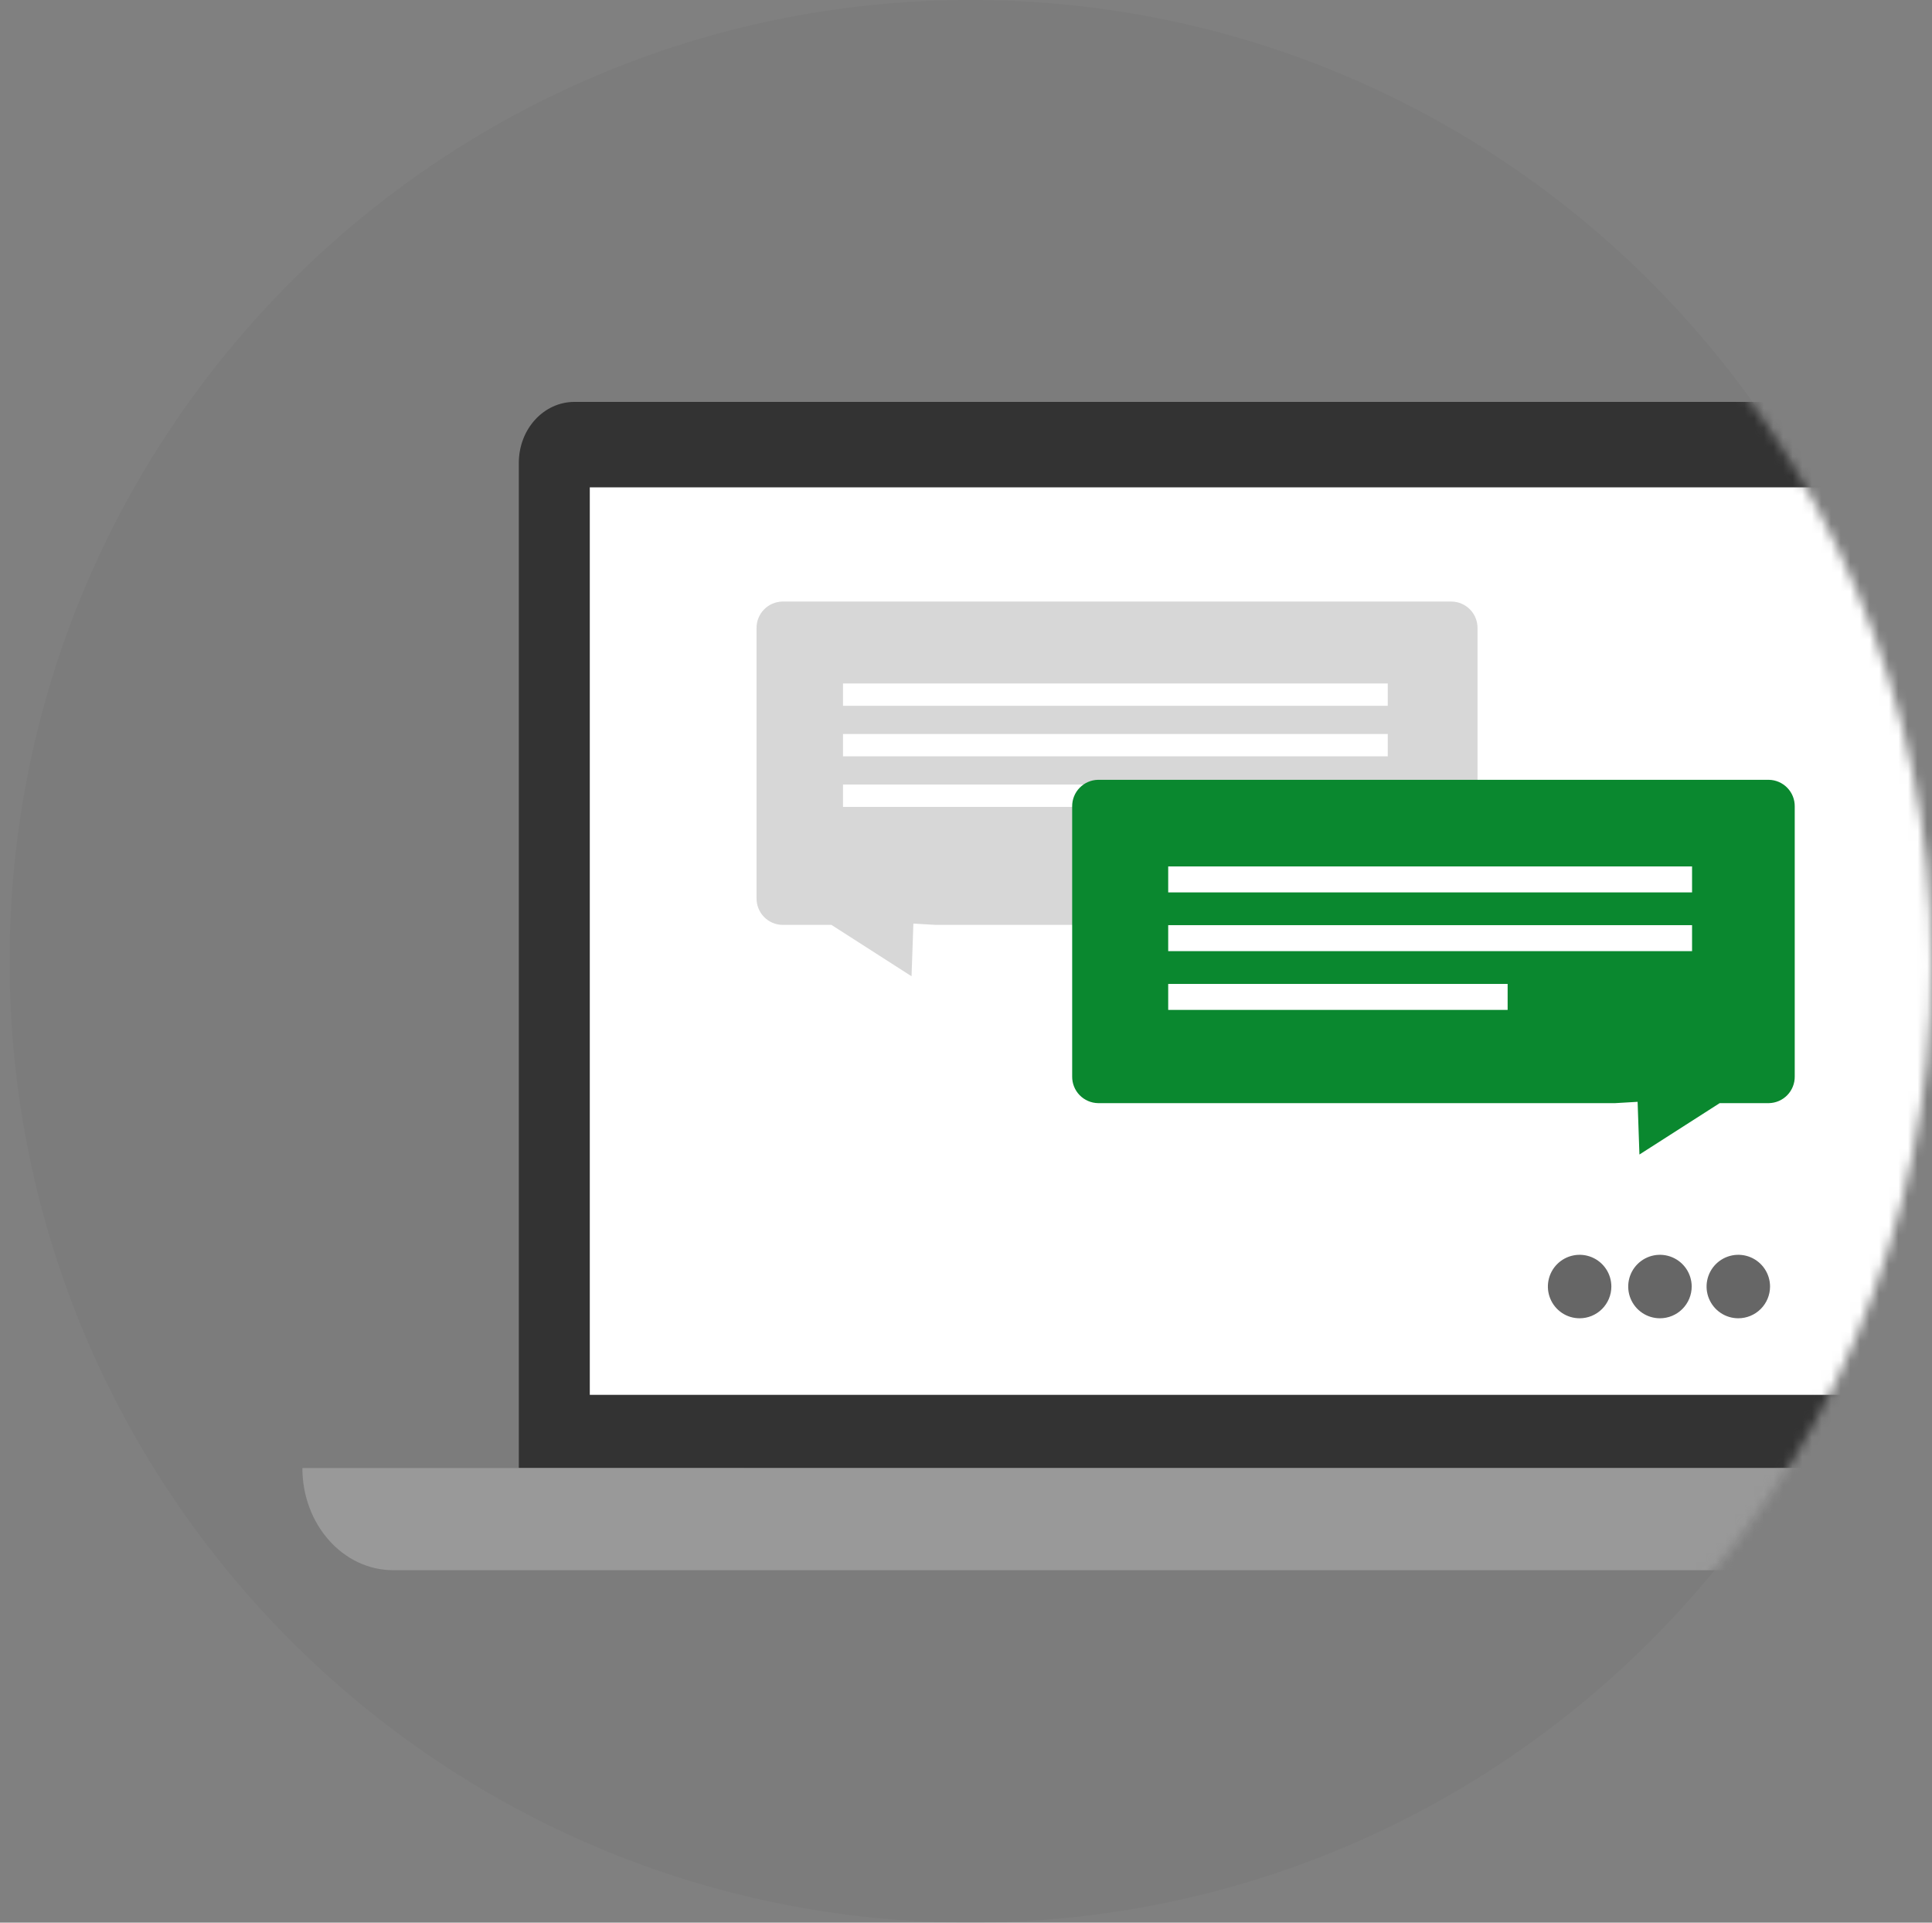 <svg width="201" height="200" viewBox="0 0 201 200" fill="none" xmlns="http://www.w3.org/2000/svg">
<rect x="0" y="0" width="201" height="200" fill="#808080" stroke="none"/>
<g clip-path="url(#clip0_337_3937)">
<path d="M100.995 199.996C156.222 199.996 200.993 155.226 200.993 99.998C200.993 44.771 156.222 0 100.995 0C45.767 0 0.997 44.771 0.997 99.998C0.997 155.226 45.767 199.996 100.995 199.996Z" fill="black" fill-opacity="0.03"/>
<mask id="mask0_337_3937" style="mask-type:alpha" maskUnits="userSpaceOnUse" x="0" y="0" width="201" height="200">
<path d="M100.995 200C156.222 200 200.993 155.308 200.993 100.178C200.993 45.048 156.222 0.356 100.995 0.356C45.767 0.356 0.997 45.048 0.997 100.178C0.997 155.308 45.767 200 100.995 200Z" fill="black"/>
</mask>
<g mask="url(#mask0_337_3937)">
<path d="M53.976 152.703V48.157C53.976 44.63 56.566 41.807 59.762 41.807H204.485C207.66 41.807 210.271 44.658 210.271 48.157V152.707L53.976 152.703Z" fill="#333333"/>
<path d="M61.36 50.694H202.887V145.094H61.36V50.694Z" fill="white"/>
<path d="M40.91 163.336H223.338C228.555 163.336 232.789 158.58 232.789 152.714H31.459C31.459 158.573 35.688 163.336 40.91 163.336Z" fill="#999999"/>
<path d="M97.347 96.209H151.033C151.755 96.195 152.443 95.895 152.946 95.376C153.448 94.856 153.726 94.159 153.717 93.436V65.348C153.727 64.625 153.45 63.928 152.947 63.408C152.444 62.889 151.756 62.59 151.033 62.575H81.394C80.671 62.59 79.983 62.889 79.48 63.408C78.977 63.928 78.7 64.625 78.71 65.348V93.436C78.701 94.159 78.978 94.856 79.481 95.376C79.984 95.895 80.672 96.195 81.394 96.209H86.499L94.835 101.554L95.026 96.072L97.347 96.209Z" fill="#D7D7D7"/>
<path d="M144.379 71.095H87.702V73.42H144.379V71.095Z" fill="white"/>
<path d="M144.379 76.352H87.702V78.676H144.379V76.352Z" fill="white"/>
<path d="M124.422 81.611H87.702V83.936H124.422V81.611Z" fill="white"/>
<path d="M168.036 114.751H114.238C113.514 114.738 112.824 114.439 112.32 113.92C111.816 113.4 111.538 112.702 111.546 111.978V83.89C111.538 83.166 111.816 82.468 112.32 81.949C112.824 81.429 113.514 81.13 114.238 81.118H184.028C184.752 81.13 185.441 81.429 185.945 81.949C186.45 82.468 186.728 83.166 186.719 83.89V111.978C186.728 112.702 186.45 113.4 185.945 113.92C185.441 114.439 184.752 114.738 184.028 114.751H178.912L170.562 120.096L170.372 114.614L168.036 114.751Z" fill="#0A882F"/>
<path d="M176.037 90.127H121.537V92.83H176.037V90.127Z" fill="white"/>
<path d="M176.037 96.237H121.537V98.94H176.037V96.237Z" fill="white"/>
<path d="M156.85 102.351H121.537V105.053H156.85V102.351Z" fill="white"/>
<path d="M164.332 137.131C163.68 137.13 163.042 136.935 162.5 136.572C161.958 136.208 161.536 135.692 161.287 135.088C161.038 134.485 160.973 133.821 161.102 133.181C161.23 132.541 161.545 131.953 162.007 131.492C162.469 131.031 163.057 130.717 163.698 130.59C164.338 130.464 165.002 130.529 165.605 130.78C166.208 131.03 166.723 131.453 167.085 131.996C167.448 132.539 167.641 133.177 167.641 133.829C167.641 134.264 167.555 134.693 167.388 135.094C167.222 135.495 166.978 135.859 166.671 136.166C166.363 136.472 165.999 136.716 165.598 136.881C165.196 137.047 164.766 137.132 164.332 137.131V137.131Z" fill="#666666"/>
<path d="M172.69 137.131C172.037 137.13 171.399 136.935 170.857 136.572C170.315 136.208 169.893 135.692 169.644 135.088C169.395 134.485 169.331 133.821 169.459 133.181C169.587 132.541 169.902 131.953 170.364 131.492C170.826 131.031 171.415 130.717 172.055 130.59C172.695 130.464 173.359 130.529 173.962 130.78C174.565 131.03 175.08 131.453 175.443 131.996C175.805 132.539 175.999 133.177 175.999 133.829C175.998 134.264 175.912 134.693 175.746 135.094C175.579 135.495 175.335 135.859 175.028 136.166C174.721 136.472 174.356 136.716 173.955 136.881C173.554 137.047 173.124 137.132 172.69 137.131V137.131Z" fill="#666666"/>
<path d="M180.842 137.131C180.19 137.13 179.552 136.935 179.01 136.572C178.468 136.208 178.046 135.692 177.797 135.088C177.548 134.485 177.483 133.821 177.612 133.181C177.74 132.541 178.055 131.953 178.517 131.492C178.979 131.031 179.567 130.717 180.208 130.59C180.848 130.464 181.512 130.529 182.115 130.78C182.718 131.03 183.233 131.453 183.595 131.996C183.958 132.539 184.151 133.177 184.151 133.829C184.149 134.706 183.8 135.546 183.18 136.165C182.559 136.784 181.719 137.131 180.842 137.131V137.131Z" fill="#666666"/>
</g>
</g>
<defs>
<clipPath id="clip0_337_3937">
<rect width="200" height="200" fill="white" transform="translate(0.997)"/>
</clipPath>
</defs>
</svg>
